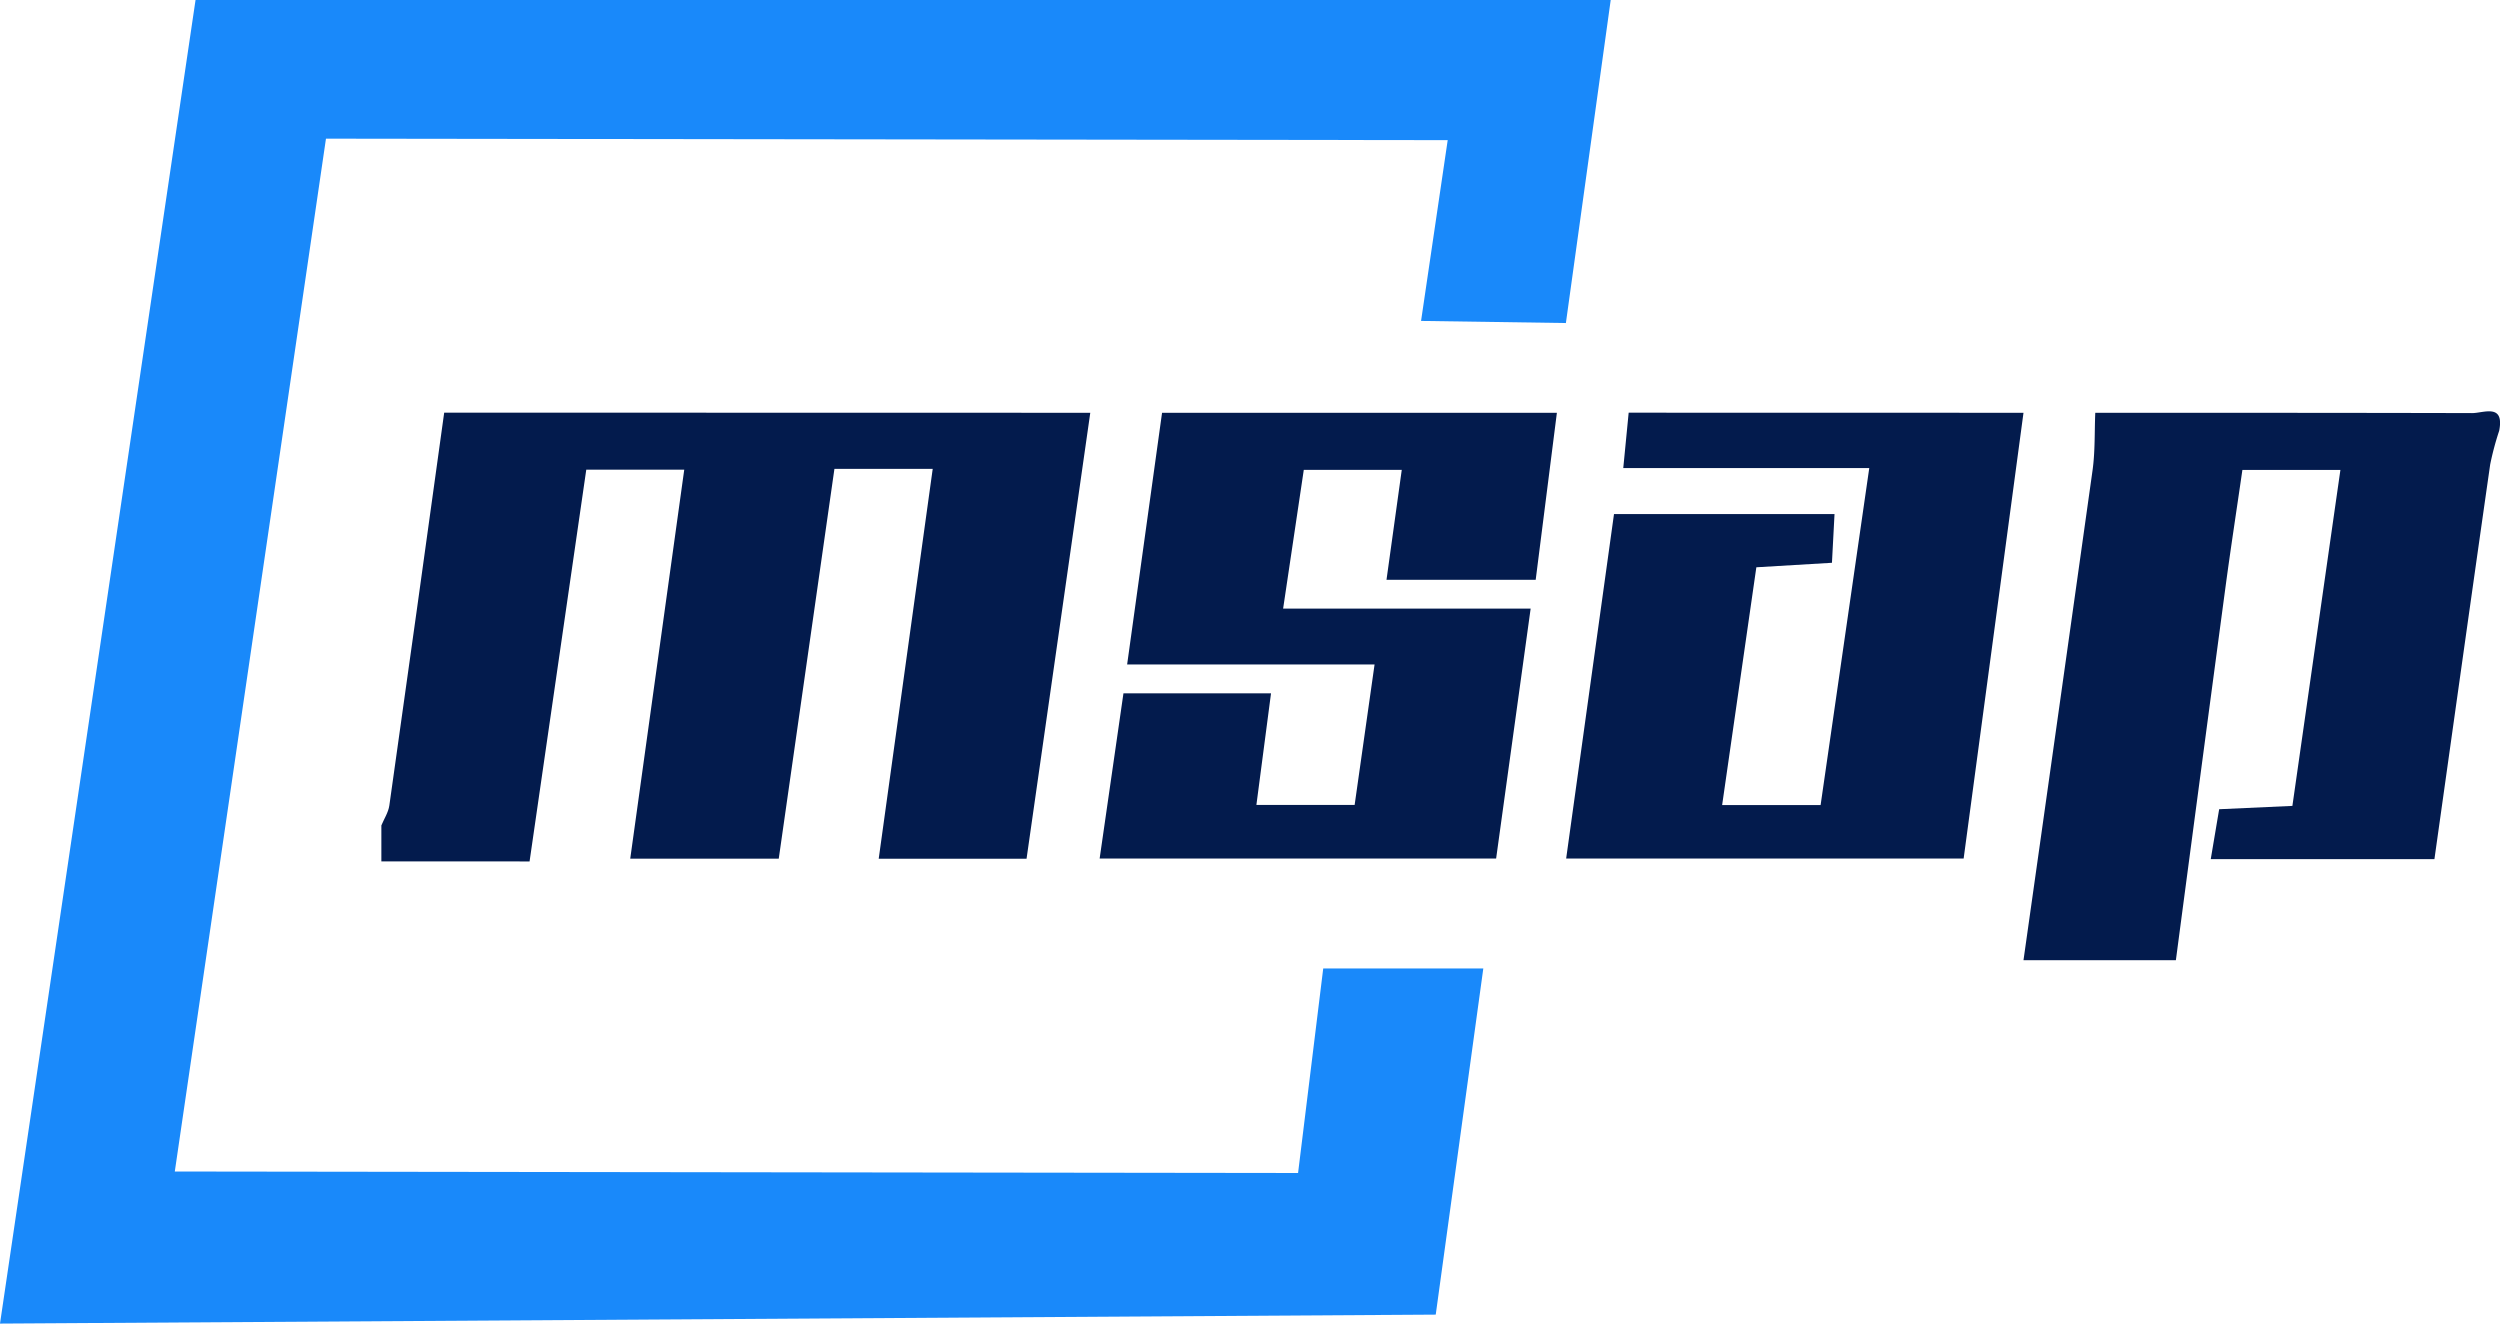 <svg xmlns="http://www.w3.org/2000/svg" viewBox="0 0 555.5 294.1"><defs><style>.cls-1{fill:#031b4d;}.cls-2{fill:#1989fa;}</style></defs><title>msap-logo-dark</title><g id="Layer_2" data-name="Layer 2"><g id="Layer_1-2" data-name="Layer 1"><path class="cls-1" d="M242.26,91.72c-4.69,32.84-9.38,65.67-14.16,99.09H195.25c4-28.76,7.95-57.39,12-86.63H185.41c-4.08,28.58-8.18,57.33-12.37,86.61h-33c4-28.83,7.94-57.28,12-86.43H130.27c-4.12,28.49-8.28,57.22-12.6,87.05H84.74v-8c.61-1.47,1.55-2.89,1.77-4.42q6.17-43.64,12.19-87.3Z"/><path class="cls-1" d="M449.62,213.35q7.71-54.43,15.35-108.88c.58-4.2.42-8.5.6-12.75,27.92,0,55.83,0,83.75.07,2.53,0,7.2-2.23,6,3.92a64,64,0,0,0-2,7.49c-4.17,29.13-8.24,58.26-12.39,87.7h-49.7c.69-4.08,1.27-7.54,1.87-11.09l16.27-.74c3.58-25,7.1-49.72,10.67-74.65H498.26c-1.33,9.2-2.64,17.7-3.78,26.21q-5.53,41.35-11,82.72Z"/><path class="cls-1" d="M449.62,91.72l-13.3,99.05H348c3.56-25.65,7.06-50.85,10.63-76.54h49c-.18,3.41-.36,6.79-.57,10.82l-16.8,1c-2.53,17.61-5,34.9-7.6,52.83h21.88c3.58-24.82,7.13-49.38,10.81-74.87H360.69c.46-4.74.83-8.53,1.2-12.31Z"/><path class="cls-1" d="M345.94,91.72l-4.71,37.11H308.08c1.12-8,2.2-15.86,3.39-24.42H289.7l-4.59,30.82h55c-2.65,19.15-5.12,37.05-7.67,55.53H244.34c1.79-12.45,3.53-24.48,5.29-36.7h32.79c-1.11,8.44-2.13,16.3-3.25,24.8H301c1.43-10.09,2.86-20.14,4.43-31.22H250.45c2.68-19.34,5.22-37.63,7.76-55.92Z"/><polygon class="cls-2" points="347.94 71.78 357.9 0 43.45 0 0 294.1 319.02 292.11 329.59 215.2 294.02 215.2 288.43 260.64 38.84 260.31 72.43 30.81 321.68 31.14 315.76 71.31 347.94 71.78"/></g></g></svg>